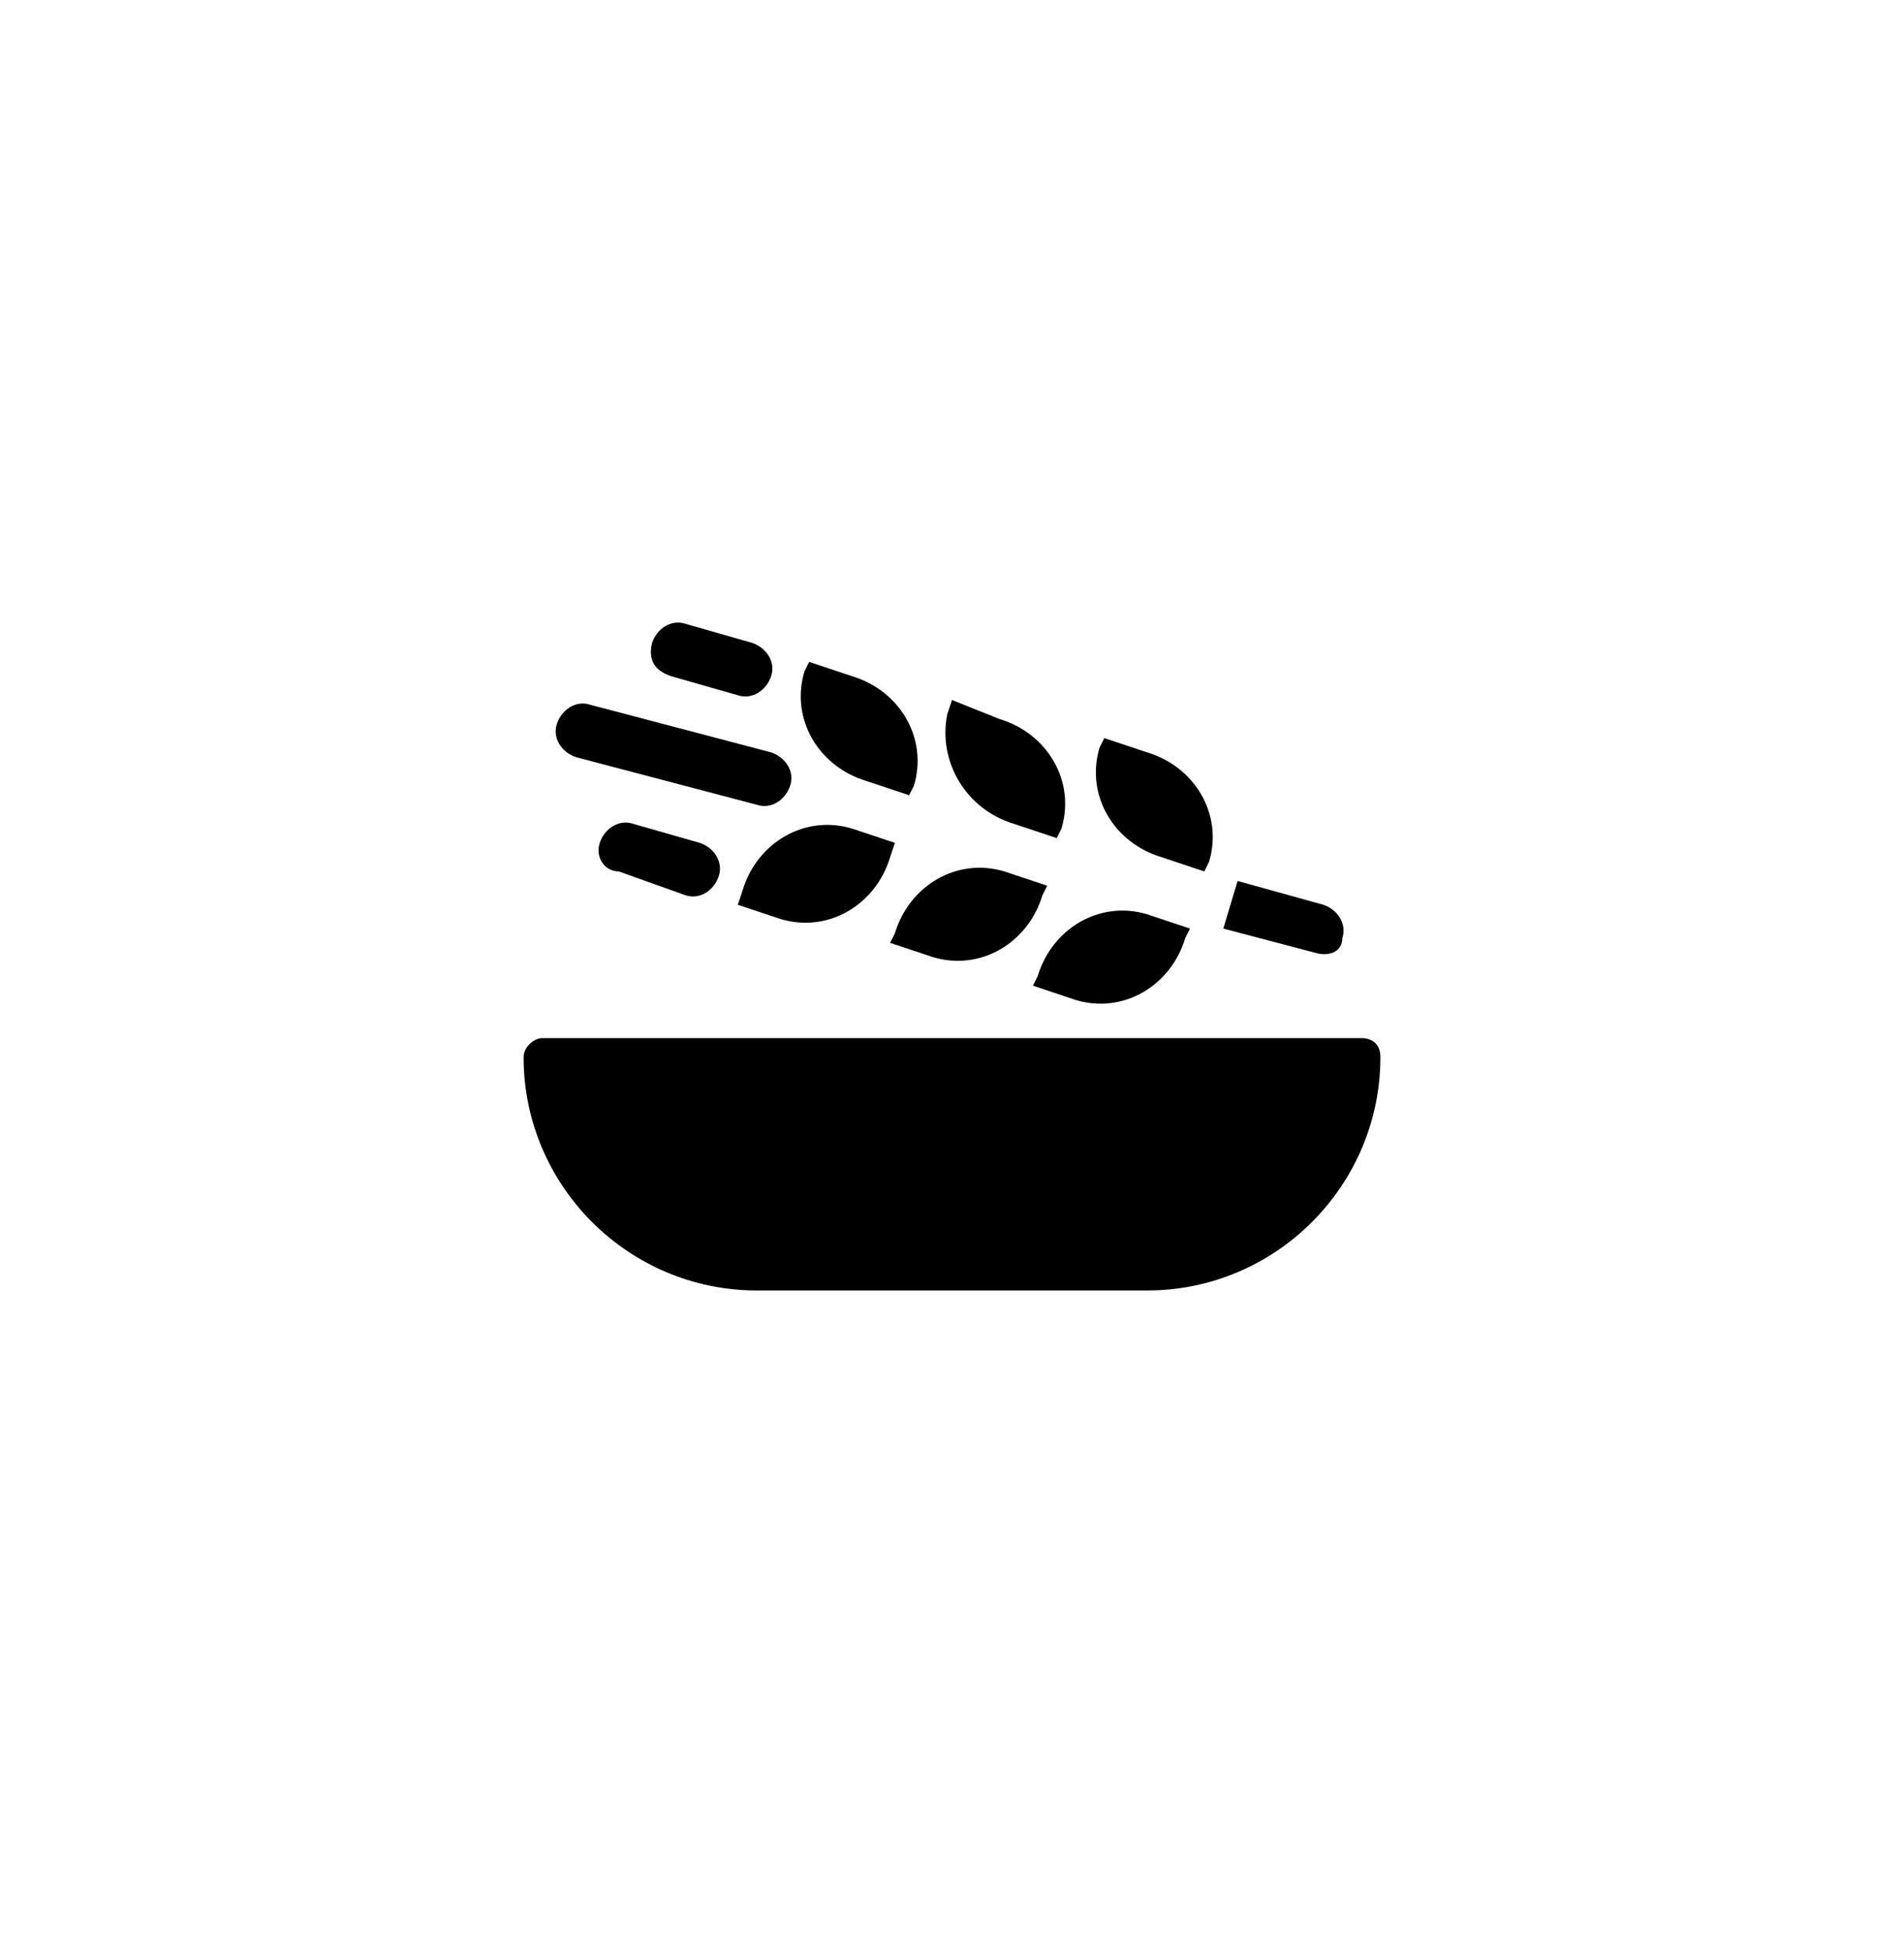 <?xml version="1.0" encoding="utf-8"?>
<!-- Generator: Adobe Illustrator 24.3.0, SVG Export Plug-In . SVG Version: 6.00 Build 0)  -->
<svg version="1.1" id="Layer_1" xmlns="http://www.w3.org/2000/svg" xmlns:xlink="http://www.w3.org/1999/xlink" x="0px" y="0px"
	 viewBox="0 0 40 41" style="enable-background:new 0 0 40 41;" xml:space="preserve">
<style type="text/css">
	.st0{fill-rule:evenodd;clip-rule:evenodd;}
</style>
<path class="st0" d="M14.1,14.2l1.4,0.4c0.3,0.1,0.6-0.1,0.7-0.4c0.1-0.3-0.1-0.6-0.4-0.7l-1.4-0.4c-0.3-0.1-0.6,0.1-0.7,0.4
	C13.6,13.9,13.8,14.1,14.1,14.2z M19.1,16.7l-0.9-0.3c-1-0.3-1.6-1.3-1.3-2.3l0.1-0.2l0.9,0.3c1,0.3,1.6,1.3,1.3,2.3L19.1,16.7z
	 M18.8,17.7l-0.9-0.3c-1-0.3-2,0.3-2.3,1.3L15.5,19l0.9,0.3c1,0.3,2-0.3,2.3-1.3L18.8,17.7z M28.6,21.8H11.4c-0.2,0-0.4,0.2-0.4,0.4
	c0,2.7,2.2,4.9,4.9,4.9h8.2c2.7,0,4.9-2.2,4.9-4.9C29,21.9,28.8,21.8,28.6,21.8z M19.6,20.1l-0.9-0.3l0.1-0.2c0.3-1,1.3-1.6,2.3-1.3
	l0.9,0.3l-0.1,0.2C21.6,19.8,20.6,20.4,19.6,20.1z M21.7,20.7l0.9,0.3c1,0.3,2-0.3,2.3-1.3l0.1-0.2l-0.9-0.3c-1-0.3-2,0.3-2.3,1.3
	L21.7,20.7z M21.3,17.3l0.9,0.3l0.1-0.2c0.3-1-0.3-2-1.3-2.3L20,14.7L19.9,15C19.7,16,20.3,17,21.3,17.3z M25.3,18.3l-0.9-0.3
	c-1-0.3-1.6-1.3-1.3-2.3l0.1-0.2l0.9,0.3c1,0.3,1.6,1.3,1.3,2.3L25.3,18.3z M28.2,19.7c0.1-0.3-0.1-0.6-0.4-0.7L26,18.5l-0.3,1
	l1.9,0.5C27.9,20.1,28.2,20,28.2,19.7z M12.6,17.7c0.1-0.3,0.4-0.5,0.7-0.4l1.4,0.4c0.3,0.1,0.5,0.4,0.4,0.7
	c-0.1,0.3-0.4,0.5-0.7,0.4L13,18.3C12.7,18.3,12.5,18,12.6,17.7z M15.9,16.9l-3.8-1c-0.3-0.1-0.5-0.4-0.4-0.7
	c0.1-0.3,0.4-0.5,0.7-0.4l3.8,1c0.3,0.1,0.5,0.4,0.4,0.7C16.5,16.8,16.2,17,15.9,16.9z"/>
</svg>
